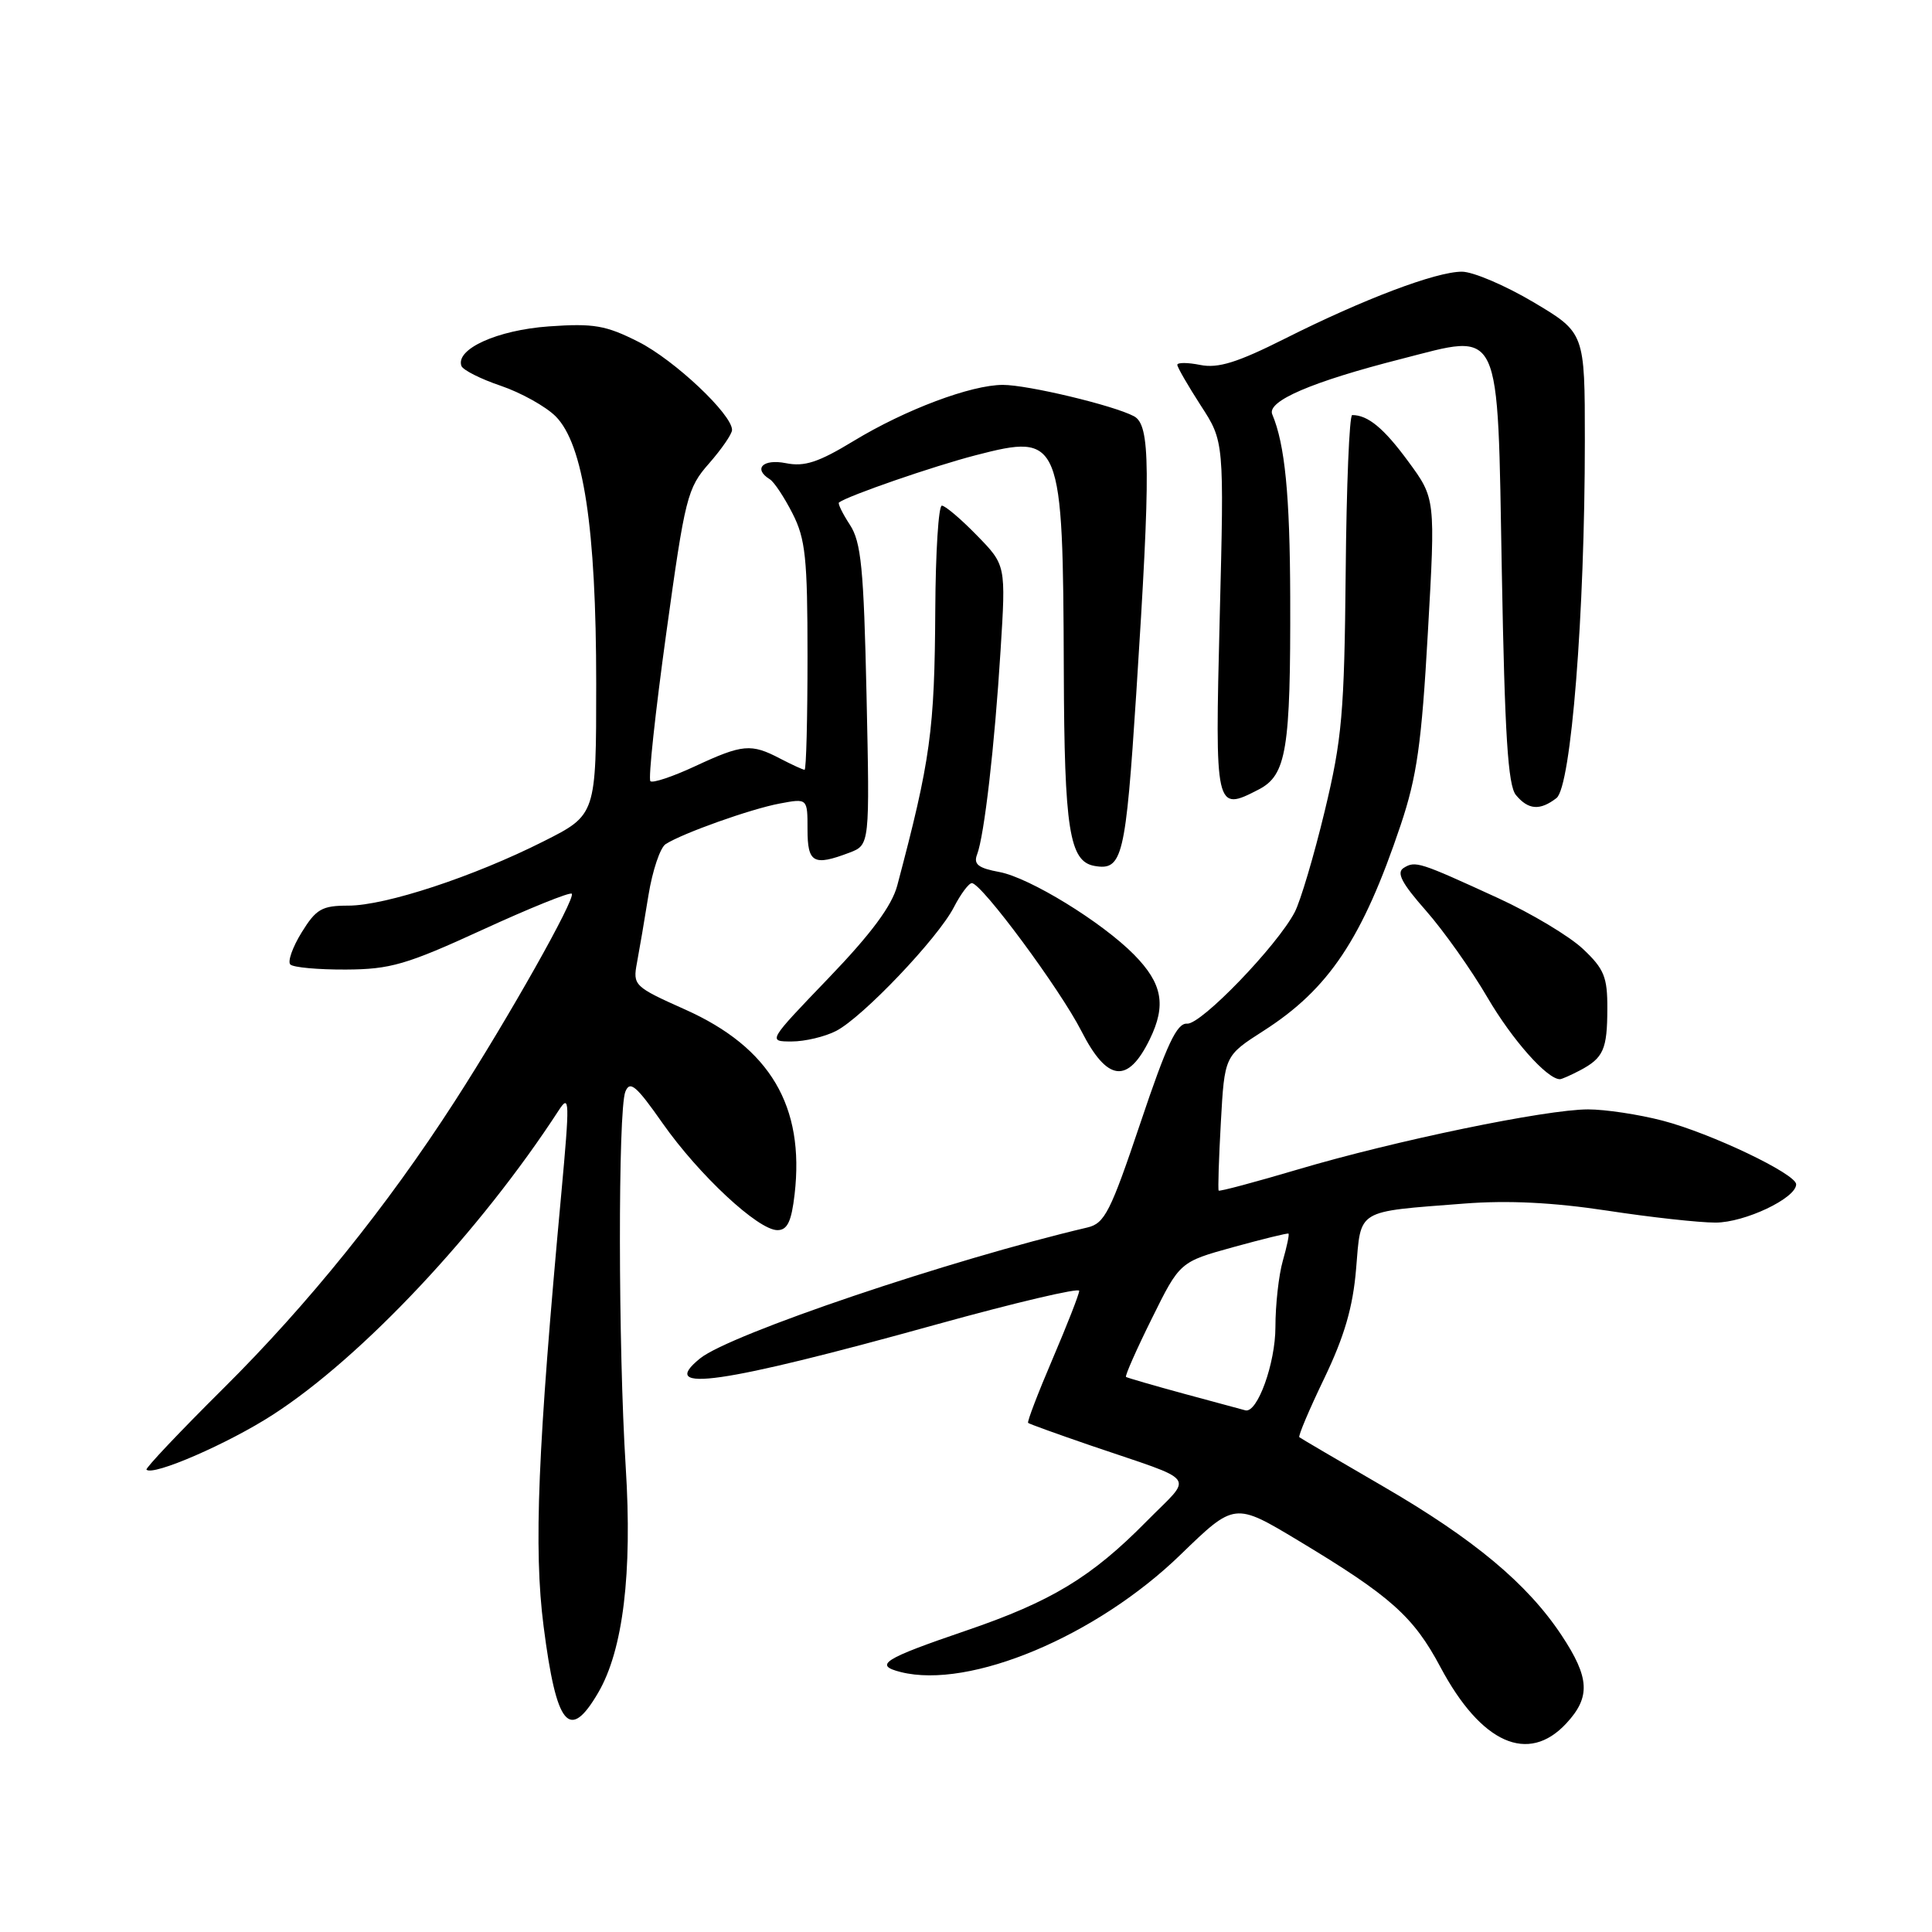 <?xml version="1.0" encoding="UTF-8" standalone="no"?>
<!DOCTYPE svg PUBLIC "-//W3C//DTD SVG 1.1//EN" "http://www.w3.org/Graphics/SVG/1.1/DTD/svg11.dtd" >
<svg xmlns="http://www.w3.org/2000/svg" xmlns:xlink="http://www.w3.org/1999/xlink" version="1.1" viewBox="0 0 256 256">
 <g >
 <path fill="currentColor"
d=" M 207.55 228.35 C 210.78 224.87 210.64 222.31 206.92 216.69 C 202.39 209.85 195.31 203.94 183.23 196.93 C 177.33 193.51 172.35 190.58 172.17 190.44 C 171.99 190.29 173.48 186.77 175.48 182.62 C 178.14 177.07 179.27 173.21 179.69 168.13 C 180.36 160.13 179.58 160.60 194.02 159.48 C 199.81 159.03 205.80 159.33 212.93 160.41 C 218.66 161.29 225.13 162.00 227.31 162.00 C 231.18 162.00 238.00 158.77 238.00 156.93 C 238.00 155.55 226.71 150.16 220.30 148.49 C 217.15 147.67 212.71 147.00 210.43 147.00 C 204.86 147.00 184.81 151.15 172.04 154.94 C 166.34 156.63 161.59 157.90 161.48 157.76 C 161.37 157.62 161.50 153.54 161.77 148.70 C 162.26 139.90 162.26 139.90 167.41 136.60 C 176.09 131.05 180.54 124.37 185.59 109.34 C 187.75 102.90 188.37 98.53 189.20 83.81 C 190.21 66.05 190.21 66.05 186.59 61.13 C 183.37 56.74 181.25 54.99 179.17 55.00 C 178.80 55.01 178.41 64.40 178.31 75.88 C 178.13 94.49 177.83 97.92 175.53 107.48 C 174.11 113.38 172.32 119.40 171.56 120.86 C 169.23 125.32 159.14 135.79 157.30 135.64 C 155.95 135.53 154.62 138.34 151.12 148.77 C 147.14 160.60 146.38 162.11 144.08 162.65 C 125.99 166.90 96.71 176.79 92.76 180.00 C 87.03 184.64 95.53 183.42 124.11 175.49 C 134.50 172.61 143.00 170.61 143.00 171.04 C 143.00 171.47 141.41 175.53 139.48 180.05 C 137.54 184.58 136.08 188.40 136.23 188.54 C 136.38 188.68 140.10 190.02 144.50 191.53 C 159.06 196.51 158.15 195.27 151.92 201.59 C 144.63 208.99 139.29 212.22 128.00 216.07 C 117.01 219.82 115.72 220.64 119.37 221.56 C 128.51 223.85 145.29 216.81 156.43 206.00 C 163.59 199.06 163.59 199.06 172.04 204.14 C 184.26 211.49 187.29 214.18 190.87 220.91 C 196.26 231.02 202.50 233.81 207.55 228.35 Z  M 79.27 224.28 C 82.56 218.65 83.80 208.46 82.91 194.37 C 81.91 178.54 81.88 147.16 82.86 144.66 C 83.47 143.14 84.30 143.84 87.80 148.84 C 92.62 155.70 100.46 163.00 103.01 163.00 C 104.33 163.00 104.87 161.87 105.29 158.25 C 106.64 146.57 102.04 138.80 90.79 133.77 C 84.02 130.74 83.84 130.57 84.40 127.58 C 84.72 125.88 85.41 121.84 85.93 118.59 C 86.46 115.34 87.48 112.31 88.20 111.85 C 90.44 110.41 99.50 107.18 103.33 106.47 C 107.00 105.78 107.00 105.78 107.00 109.89 C 107.00 114.35 107.79 114.79 112.56 112.98 C 115.25 111.95 115.25 111.95 114.82 92.09 C 114.45 75.26 114.11 71.82 112.61 69.53 C 111.64 68.04 110.99 66.72 111.17 66.58 C 112.40 65.67 123.65 61.78 129.29 60.32 C 140.62 57.39 140.85 57.96 140.96 89.00 C 141.03 109.90 141.70 114.16 145.03 114.74 C 148.73 115.39 149.15 113.63 150.56 91.89 C 152.49 62.04 152.44 56.30 150.25 55.15 C 147.54 53.71 136.18 51.00 132.89 51.00 C 128.67 51.00 119.97 54.27 113.13 58.42 C 108.44 61.27 106.60 61.87 104.12 61.37 C 101.09 60.77 99.76 62.12 102.01 63.51 C 102.57 63.85 103.92 65.89 105.01 68.03 C 106.73 71.40 107.00 73.93 107.00 86.96 C 107.00 95.23 106.83 102.00 106.61 102.00 C 106.40 102.00 104.94 101.33 103.36 100.51 C 99.52 98.50 98.40 98.60 92.10 101.53 C 89.14 102.91 86.47 103.80 86.18 103.51 C 85.88 103.22 86.83 94.40 88.28 83.92 C 90.78 65.84 91.07 64.68 93.96 61.40 C 95.63 59.49 97.00 57.50 97.00 56.97 C 97.00 54.90 89.37 47.71 84.61 45.30 C 80.26 43.10 78.68 42.83 72.71 43.25 C 65.89 43.74 60.34 46.25 61.14 48.49 C 61.34 49.03 63.69 50.22 66.36 51.12 C 69.03 52.03 72.30 53.85 73.62 55.16 C 77.31 58.86 79.00 69.95 79.00 90.58 C 79.00 107.97 79.00 107.97 72.03 111.48 C 62.75 116.16 51.08 120.00 46.16 120.00 C 42.66 120.00 41.89 120.44 39.97 123.55 C 38.76 125.51 38.09 127.42 38.47 127.80 C 38.86 128.19 42.17 128.49 45.84 128.47 C 51.72 128.44 53.84 127.83 63.91 123.21 C 70.18 120.33 75.51 118.18 75.76 118.42 C 76.33 119.00 67.36 134.92 60.25 145.94 C 51.27 159.87 40.83 172.82 29.61 183.96 C 23.82 189.71 19.23 194.56 19.41 194.74 C 20.28 195.61 30.23 191.29 36.17 187.45 C 47.99 179.82 63.61 163.18 74.06 147.09 C 75.48 144.91 75.50 145.88 74.38 158.10 C 71.25 191.96 70.70 205.18 72.03 215.50 C 73.73 228.77 75.44 230.84 79.27 224.28 Z  M 209.32 141.85 C 212.47 140.19 212.97 139.07 212.98 133.65 C 213.00 129.47 212.56 128.38 209.75 125.74 C 207.96 124.05 202.90 121.02 198.50 119.00 C 188.04 114.20 187.55 114.04 186.00 115.00 C 185.00 115.62 185.72 117.01 188.94 120.66 C 191.28 123.32 194.96 128.51 197.10 132.18 C 200.38 137.79 205.00 143.00 206.70 143.00 C 206.94 143.00 208.11 142.48 209.32 141.85 Z  M 152.35 137.71 C 154.56 133.18 154.03 130.32 150.27 126.50 C 146.00 122.17 136.45 116.31 132.44 115.55 C 129.62 115.03 128.97 114.52 129.47 113.22 C 130.42 110.74 131.79 98.90 132.58 86.19 C 133.29 74.88 133.29 74.88 129.44 70.94 C 127.33 68.77 125.24 67.00 124.80 67.00 C 124.36 67.00 123.97 73.19 123.93 80.75 C 123.84 96.79 123.31 100.68 118.89 117.34 C 118.18 120.02 115.45 123.71 109.80 129.59 C 101.72 138.00 101.72 138.00 104.91 138.00 C 106.66 138.00 109.31 137.37 110.80 136.60 C 114.32 134.78 124.26 124.34 126.39 120.22 C 127.30 118.45 128.38 117.01 128.78 117.02 C 130.10 117.07 140.45 131.05 143.30 136.64 C 146.72 143.34 149.44 143.67 152.35 137.71 Z  M 206.24 105.75 C 208.18 104.25 210.00 81.36 210.00 58.39 C 210.00 44.09 210.00 44.09 203.19 40.04 C 199.45 37.82 195.18 36.00 193.71 36.00 C 190.28 36.00 180.68 39.63 170.30 44.85 C 163.96 48.04 161.41 48.83 159.05 48.36 C 157.37 48.02 156.00 48.02 156.00 48.34 C 156.00 48.66 157.40 51.08 159.10 53.72 C 162.21 58.50 162.21 58.50 161.62 81.79 C 160.98 107.38 161.02 107.59 166.77 104.62 C 170.47 102.71 171.02 99.35 170.96 79.11 C 170.92 65.57 170.26 58.89 168.58 54.90 C 167.84 53.15 173.83 50.58 185.64 47.57 C 199.12 44.13 198.40 42.61 199.00 75.81 C 199.39 97.40 199.81 104.07 200.87 105.35 C 202.51 107.32 204.05 107.44 206.24 105.75 Z  M 157.00 184.71 C 152.88 183.59 149.37 182.57 149.20 182.45 C 149.04 182.33 150.57 178.85 152.62 174.72 C 156.33 167.21 156.33 167.21 163.42 165.25 C 167.31 164.18 170.60 163.37 170.73 163.46 C 170.86 163.56 170.52 165.17 169.98 167.06 C 169.44 168.94 169.00 172.90 169.00 175.84 C 169.00 180.63 166.62 187.25 165.03 186.88 C 164.74 186.81 161.12 185.83 157.00 184.71 Z "/>
</g>
</svg>